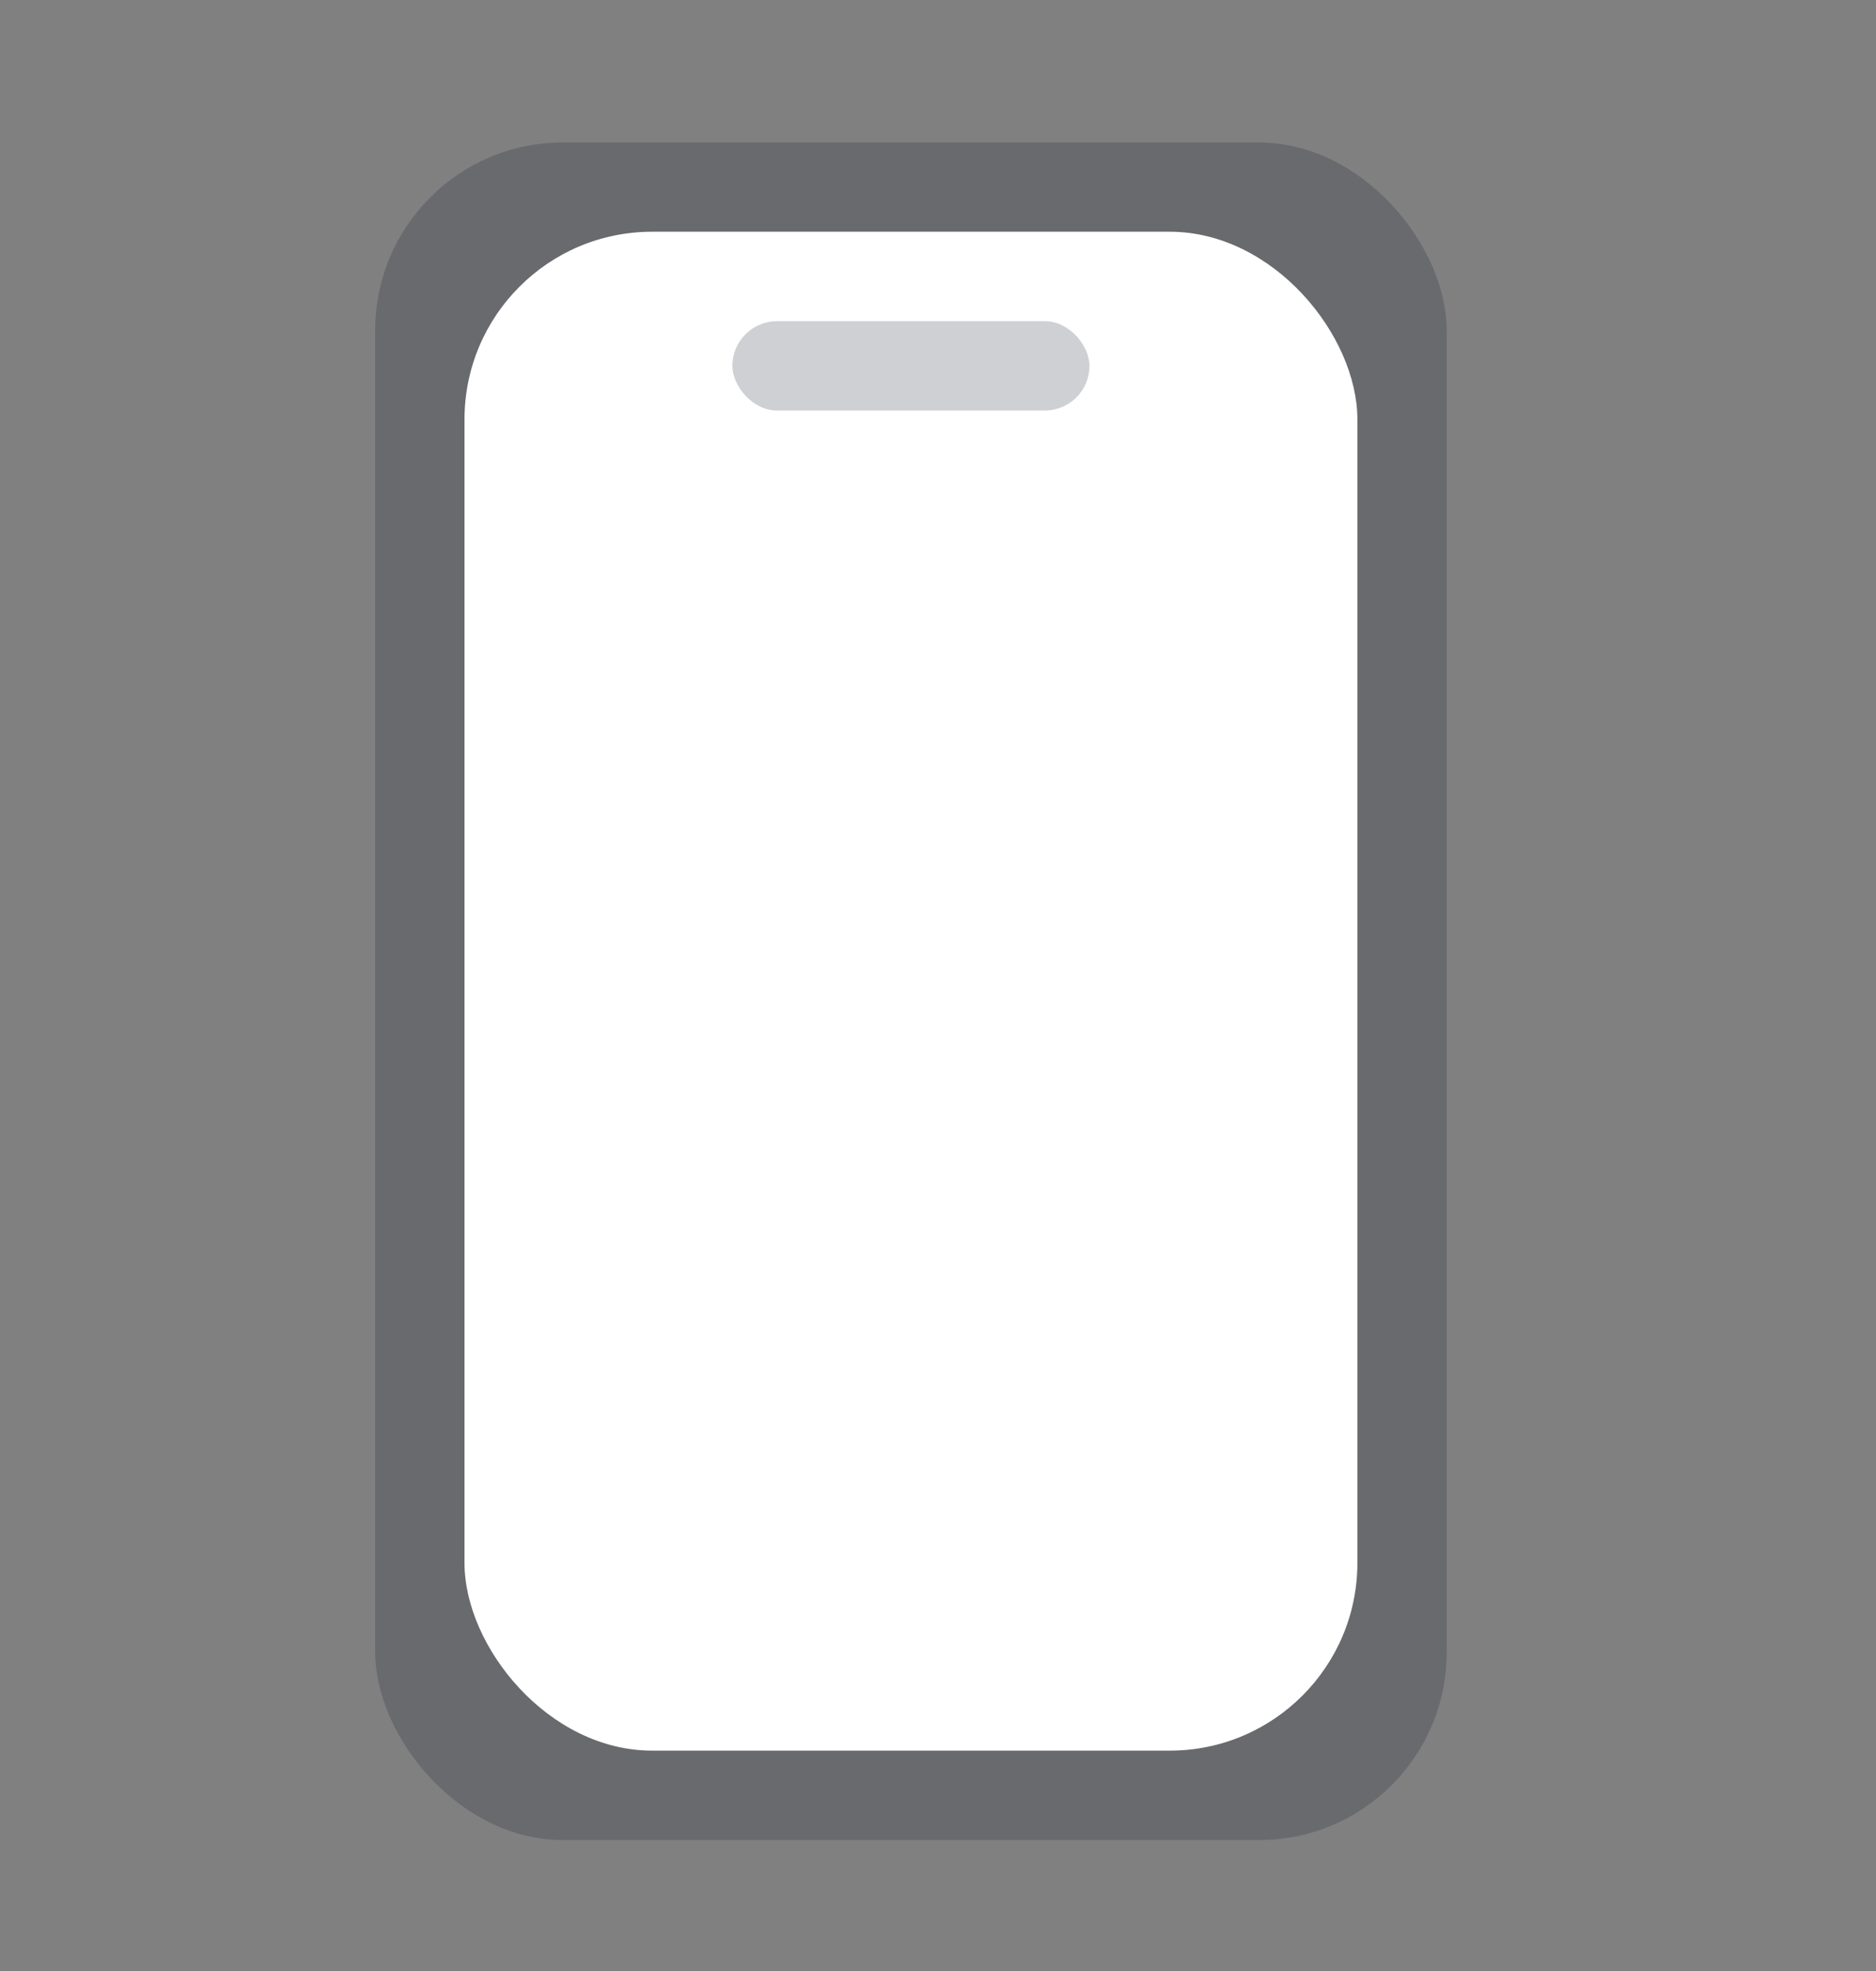 <svg width="20" height="21" viewBox="0 0 20 21" fill="none" xmlns="http://www.w3.org/2000/svg">
<rect x="0" y="0" width="20" height="21" fill="#808080" stroke="none"/>
<rect x="4" y="1.518" width="11.423" height="18.087" rx="2" fill="#101828" fill-opacity="0.2"/>
<rect x="4.952" y="2.469" width="9.519" height="16.183" rx="2" fill="white"/>
<rect x="7.808" y="3.422" width="3.807" height="0.952" rx="0.476" fill="#101828" fill-opacity="0.2"/>
</svg>
